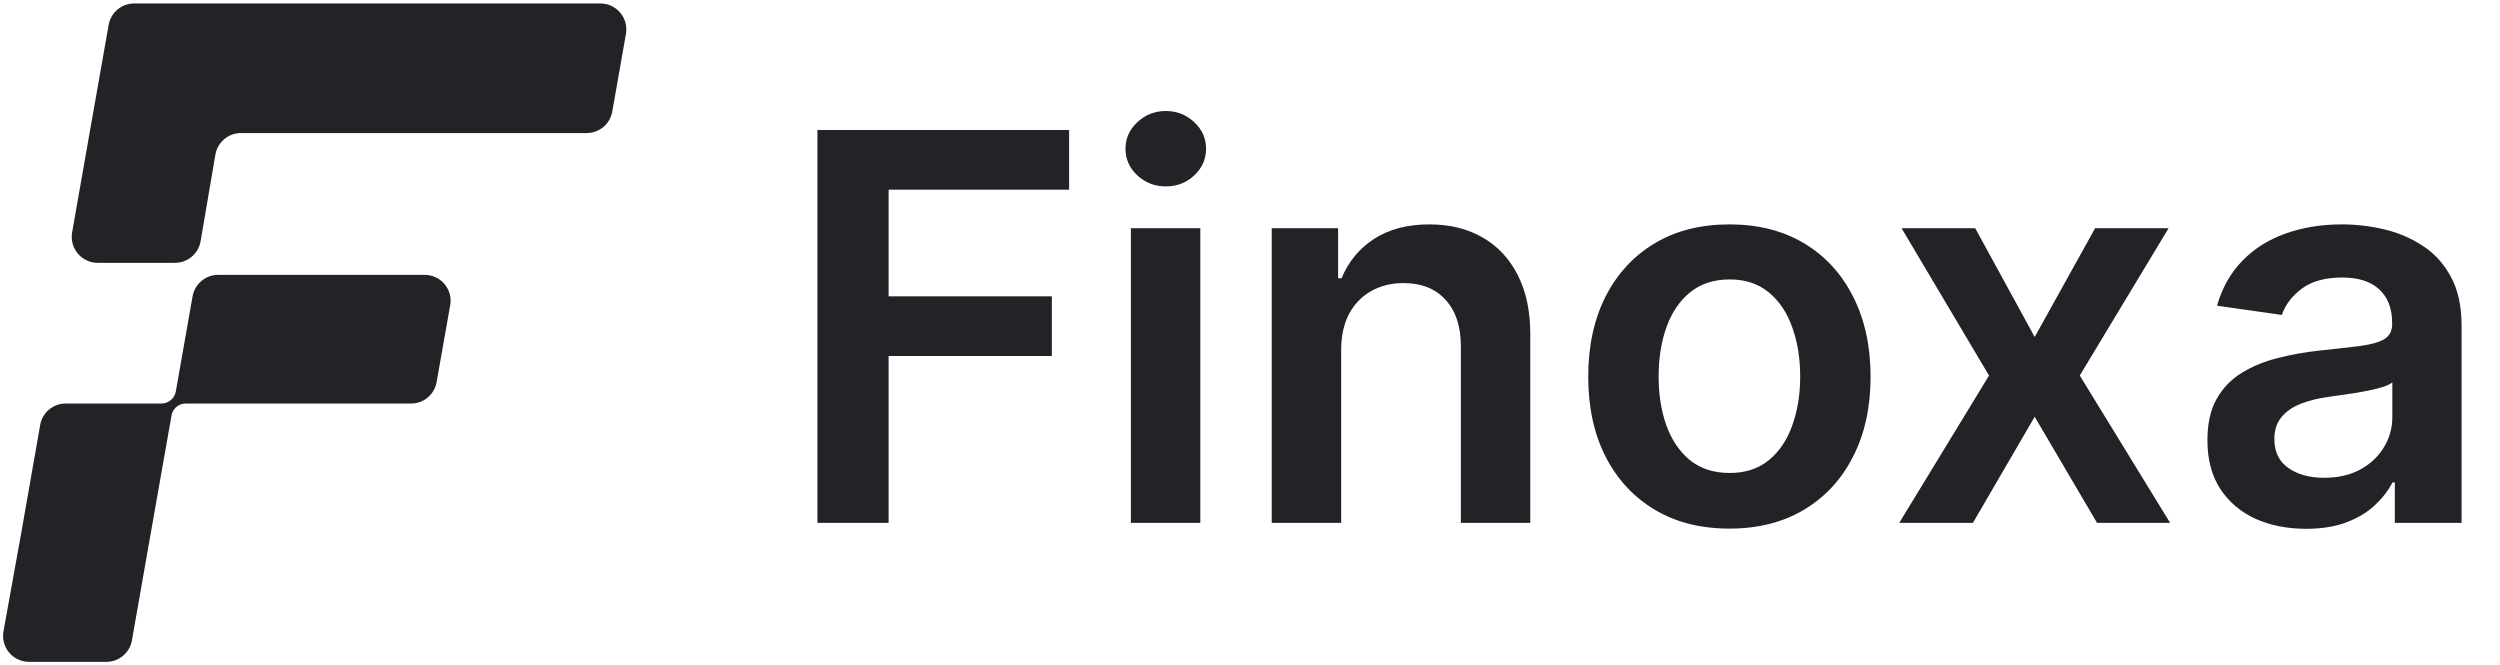 <svg width="361" height="96" viewBox="0 0 361 96" fill="none" xmlns="http://www.w3.org/2000/svg">
<g id="Finoxa-wordmark-dark" clip-path="url(#clip0_61_108)">
<g id="Layer 2">
<g id="Group 1">
<path id="Vector" d="M90.388 4.89L88.41 16.126C88.255 16.991 87.802 17.774 87.128 18.338C86.454 18.902 85.603 19.212 84.725 19.212H34.792C33.911 19.213 33.059 19.524 32.385 20.092C31.711 20.659 31.258 21.445 31.107 22.313L28.964 34.838C28.814 35.718 28.354 36.517 27.668 37.088C26.981 37.659 26.112 37.966 25.219 37.954H14.103C13.555 37.953 13.014 37.833 12.518 37.601C12.022 37.37 11.583 37.032 11.232 36.612C10.88 36.192 10.625 35.7 10.485 35.171C10.344 34.642 10.321 34.088 10.417 33.549L12.934 19.212L15.691 3.587C15.845 2.722 16.299 1.938 16.973 1.374C17.647 0.81 18.497 0.501 19.376 0.5H86.642C87.193 0.492 87.739 0.606 88.242 0.833C88.744 1.06 89.19 1.395 89.547 1.814C89.905 2.234 90.166 2.727 90.311 3.258C90.456 3.79 90.483 4.347 90.388 4.89Z" fill="#222326"/>
<path id="Vector_2" d="M61.324 39.691H31.496C30.617 39.692 29.767 40.001 29.093 40.565C28.419 41.129 27.965 41.913 27.811 42.778L25.384 56.545C25.306 56.966 25.103 57.353 24.799 57.654C24.603 57.851 24.37 58.007 24.113 58.113C23.855 58.218 23.579 58.271 23.301 58.268H9.489C8.609 58.266 7.757 58.574 7.082 59.139C6.408 59.703 5.955 60.488 5.803 61.354L3.062 76.98L0.5 91.182C0.405 91.725 0.431 92.282 0.576 92.814C0.722 93.346 0.982 93.839 1.34 94.258C1.698 94.677 2.144 95.012 2.646 95.239C3.148 95.466 3.694 95.58 4.245 95.572H15.361C16.24 95.571 17.091 95.262 17.764 94.698C18.438 94.134 18.892 93.351 19.047 92.486L21.773 76.98L24.77 59.976C24.847 59.556 25.051 59.169 25.354 58.867C25.55 58.672 25.785 58.519 26.042 58.416C26.299 58.313 26.575 58.263 26.852 58.268H59.361C60.243 58.27 61.097 57.96 61.772 57.392C62.446 56.825 62.898 56.036 63.047 55.167L65.009 44.081C65.106 43.543 65.083 42.99 64.942 42.461C64.802 41.933 64.546 41.442 64.195 41.023C63.843 40.604 63.404 40.268 62.907 40.038C62.411 39.808 61.871 39.689 61.324 39.691Z" fill="#222326"/>
</g>
<path id="Finoxa" d="M118.039 75.5V18.773H154.379V27.387H128.315V42.788H151.887V51.402H128.315V75.5H118.039ZM163.298 75.5V32.955H173.325V75.5H163.298ZM168.34 26.916C166.752 26.916 165.385 26.39 164.24 25.337C163.095 24.266 162.523 22.983 162.523 21.487C162.523 19.973 163.095 18.69 164.24 17.637C165.385 16.566 166.752 16.03 168.34 16.03C169.946 16.03 171.313 16.566 172.439 17.637C173.584 18.69 174.156 19.973 174.156 21.487C174.156 22.983 173.584 24.266 172.439 25.337C171.313 26.39 169.946 26.916 168.34 26.916ZM193.663 50.571V75.5H183.636V32.955H193.22V40.184H193.719C194.697 37.802 196.258 35.909 198.4 34.506C200.56 33.102 203.229 32.401 206.405 32.401C209.341 32.401 211.898 33.028 214.077 34.284C216.275 35.54 217.974 37.359 219.174 39.741C220.393 42.123 220.993 45.013 220.974 48.41V75.5H210.947V49.962C210.947 47.118 210.209 44.893 208.732 43.286C207.273 41.68 205.251 40.876 202.665 40.876C200.911 40.876 199.351 41.264 197.984 42.04C196.636 42.797 195.575 43.896 194.799 45.336C194.042 46.776 193.663 48.521 193.663 50.571ZM249.726 76.331C245.571 76.331 241.97 75.417 238.923 73.589C235.876 71.761 233.513 69.203 231.832 65.916C230.17 62.629 229.339 58.788 229.339 54.394C229.339 49.999 230.17 46.148 231.832 42.843C233.513 39.538 235.876 36.971 238.923 35.143C241.97 33.315 245.571 32.401 249.726 32.401C253.881 32.401 257.482 33.315 260.528 35.143C263.575 36.971 265.93 39.538 267.592 42.843C269.272 46.148 270.112 49.999 270.112 54.394C270.112 58.788 269.272 62.629 267.592 65.916C265.93 69.203 263.575 71.761 260.528 73.589C257.482 75.417 253.881 76.331 249.726 76.331ZM249.781 68.298C252.034 68.298 253.918 67.68 255.432 66.442C256.946 65.187 258.072 63.506 258.811 61.401C259.568 59.296 259.947 56.951 259.947 54.366C259.947 51.762 259.568 49.408 258.811 47.303C258.072 45.179 256.946 43.489 255.432 42.234C253.918 40.978 252.034 40.35 249.781 40.35C247.473 40.35 245.553 40.978 244.02 42.234C242.506 43.489 241.37 45.179 240.613 47.303C239.874 49.408 239.505 51.762 239.505 54.366C239.505 56.951 239.874 59.296 240.613 61.401C241.37 63.506 242.506 65.187 244.02 66.442C245.553 67.68 247.473 68.298 249.781 68.298ZM285.222 32.955L293.809 48.66L302.534 32.955H313.142L300.318 54.227L313.364 75.5H302.811L293.809 60.182L284.89 75.5H274.253L287.216 54.227L274.586 32.955H285.222ZM332.989 76.359C330.293 76.359 327.864 75.879 325.704 74.918C323.562 73.94 321.863 72.499 320.607 70.597C319.37 68.695 318.751 66.35 318.751 63.562C318.751 61.161 319.195 59.176 320.081 57.606C320.967 56.037 322.177 54.781 323.71 53.84C325.242 52.898 326.969 52.187 328.889 51.707C330.828 51.208 332.832 50.848 334.9 50.626C337.393 50.368 339.415 50.137 340.966 49.934C342.517 49.712 343.643 49.38 344.345 48.937C345.065 48.475 345.425 47.764 345.425 46.804V46.638C345.425 44.551 344.807 42.935 343.57 41.791C342.332 40.646 340.55 40.073 338.224 40.073C335.768 40.073 333.82 40.609 332.379 41.68C330.957 42.751 329.997 44.016 329.499 45.474L320.136 44.145C320.875 41.56 322.094 39.399 323.793 37.663C325.491 35.909 327.569 34.598 330.025 33.73C332.481 32.844 335.195 32.401 338.168 32.401C340.218 32.401 342.259 32.641 344.29 33.121C346.321 33.601 348.177 34.395 349.857 35.503C351.538 36.592 352.886 38.079 353.901 39.962C354.935 41.846 355.452 44.2 355.452 47.026V75.5H345.813V69.656H345.481C344.871 70.837 344.013 71.945 342.905 72.979C341.815 73.995 340.44 74.817 338.778 75.445C337.134 76.054 335.205 76.359 332.989 76.359ZM335.592 68.991C337.605 68.991 339.35 68.594 340.827 67.8C342.305 66.987 343.44 65.916 344.234 64.587C345.047 63.257 345.453 61.807 345.453 60.238V55.224C345.139 55.483 344.604 55.723 343.847 55.945C343.108 56.166 342.277 56.36 341.354 56.526C340.43 56.693 339.516 56.84 338.612 56.969C337.707 57.099 336.922 57.209 336.257 57.302C334.761 57.505 333.423 57.837 332.241 58.299C331.059 58.761 330.126 59.407 329.443 60.238C328.76 61.05 328.418 62.103 328.418 63.396C328.418 65.242 329.092 66.636 330.44 67.578C331.788 68.52 333.506 68.991 335.592 68.991Z" fill="#222326"/>
</g>
</g>
<defs>
<clipPath id="clip0_61_108">
<rect width="360.443" height="96" fill="white"/>
</clipPath>
</defs>
</svg>
